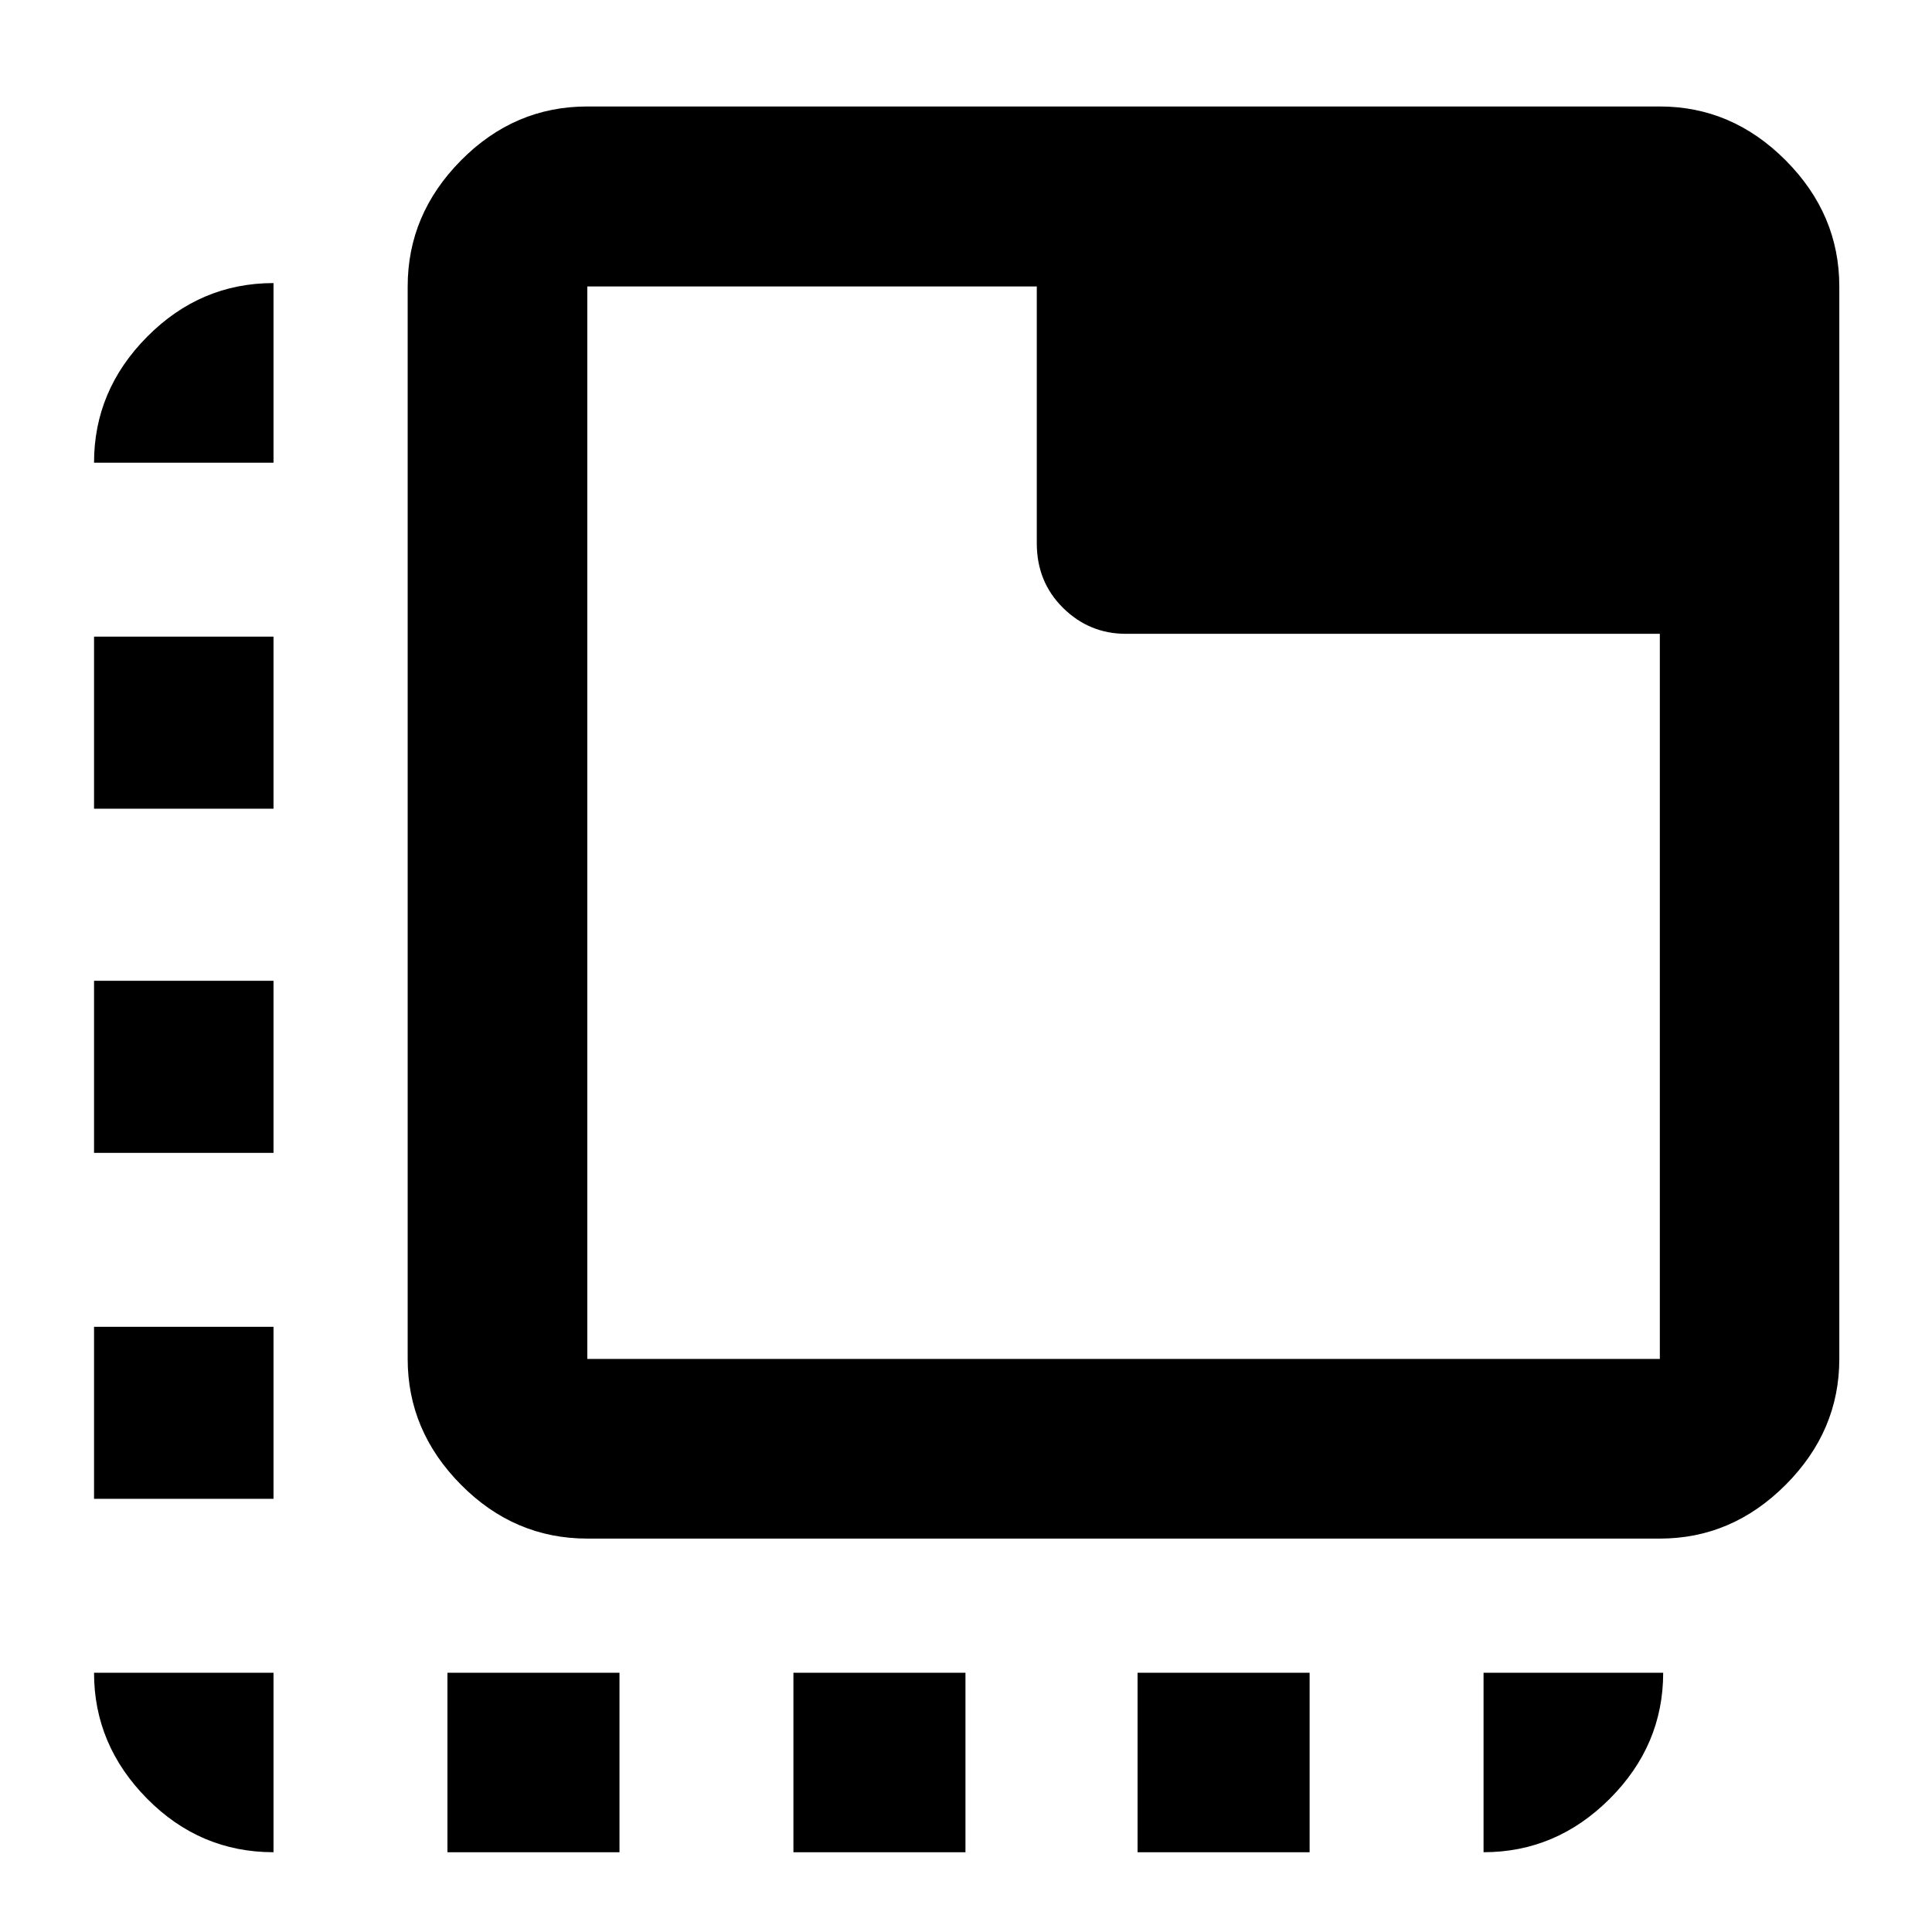 <svg xmlns="http://www.w3.org/2000/svg" height="40" viewBox="0 96 960 960" width="40"><path d="M135.906 1016.36q-36.538 0-62.86-26.653-26.321-26.655-26.321-62.526h89.181v89.179ZM46.725 840.754v-85.486h89.181v85.486H46.725Zm0-171.914v-85.485h89.181v85.485H46.725Zm0-171.007v-85.486h89.181v85.486H46.725Zm0-171.913q0-36.045 26.442-62.653 26.443-26.608 62.739-26.608v89.261H46.725Zm175.608 690.44v-89.179h85.486v89.179h-85.486Zm171.914 0v-89.179h85.485v89.179h-85.485Zm171.007 0v-89.179h85.486v89.179h-85.486Zm171.913 0v-89.179h89.26q0 36.072-26.56 62.627-26.56 26.552-62.7 26.552ZM291.832 860.515q-36.23 0-62.745-26.728-26.515-26.727-26.515-62.532V238.326q0-35.871 26.515-62.646 26.515-26.774 62.745-26.774h532.929q35.871 0 62.526 26.774 26.655 26.775 26.655 62.646v532.929q0 35.805-26.655 62.532-26.655 26.728-62.526 26.728H291.832Zm0-89.26h532.929V410.942h-265.29q-18.204 0-31.25-12.888-13.047-12.887-13.047-32.075V238.326H291.832v532.929Zm0-532.929v532.929-532.929Z"/></svg>